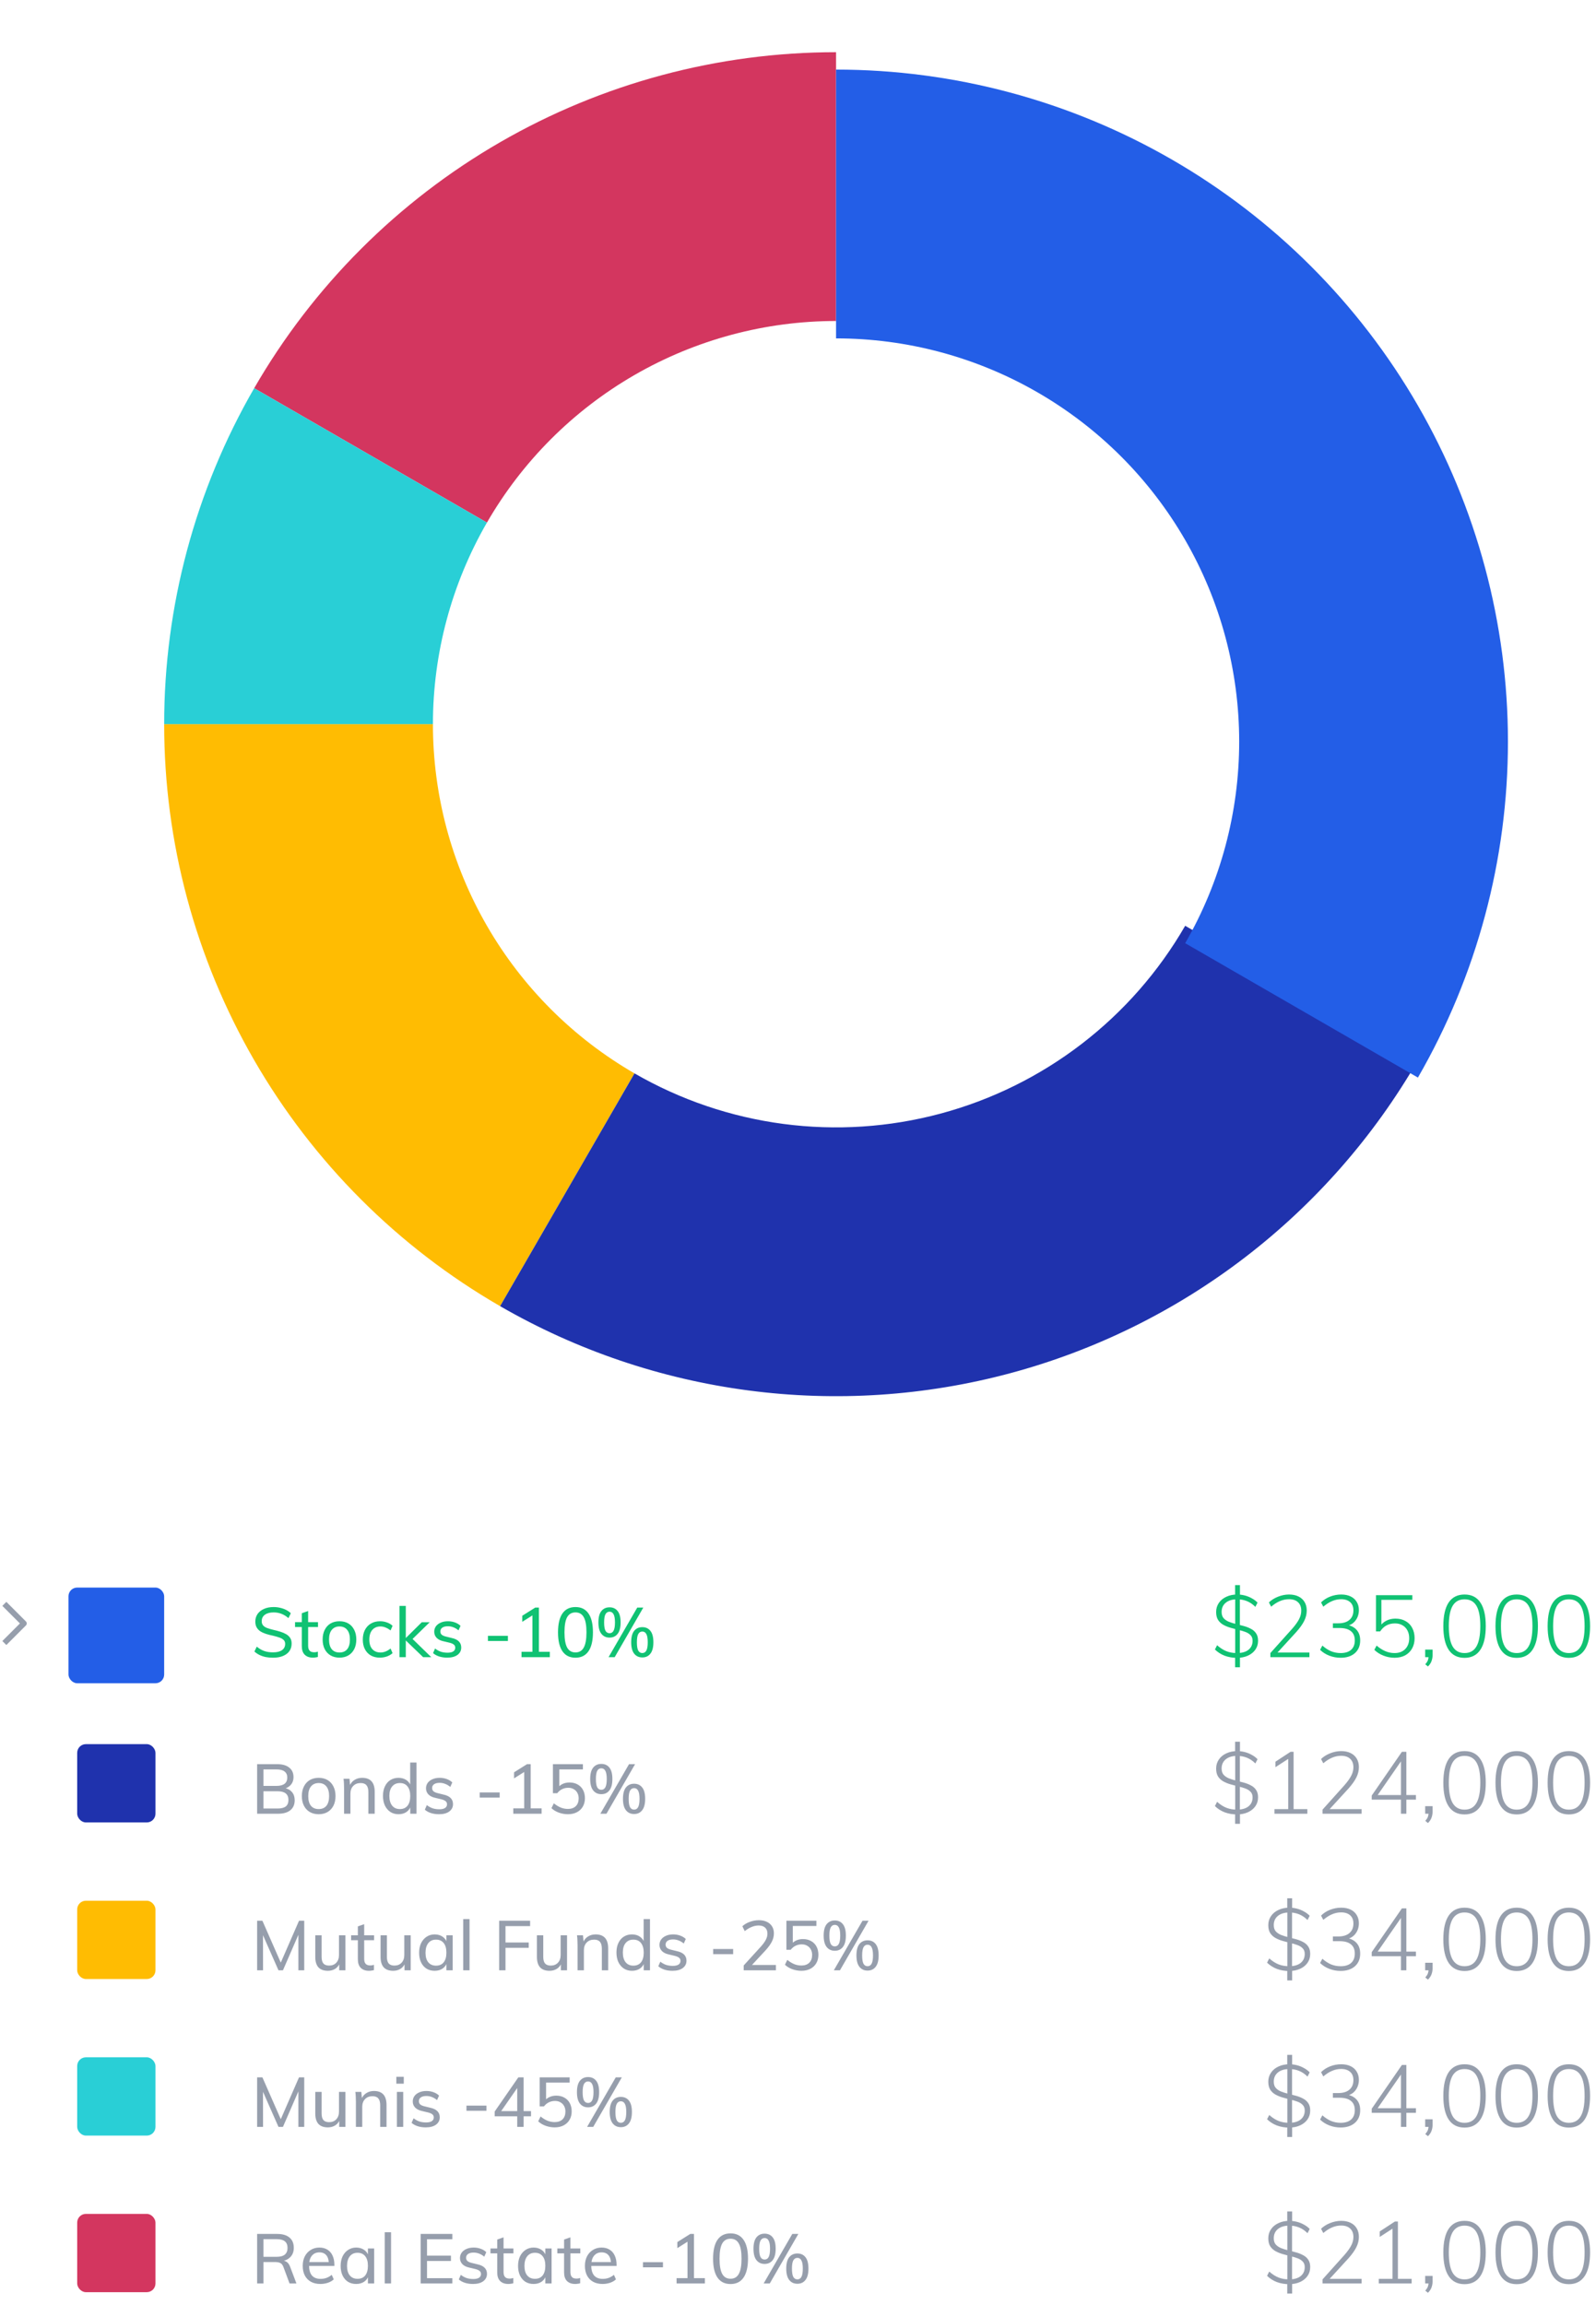 <svg width="367" height="530" viewBox="0 0 367 530" fill="none" xmlns="http://www.w3.org/2000/svg">
<path d="M296.423 525.16C295.437 525.16 294.503 525 293.623 524.68C292.757 524.347 292.003 523.867 291.363 523.24L291.863 522.26C292.583 522.9 293.303 523.36 294.023 523.64C294.743 523.92 295.543 524.06 296.423 524.06C297.557 524.06 298.437 523.813 299.063 523.32C299.703 522.813 300.023 522.12 300.023 521.24C300.023 520.693 299.87 520.267 299.563 519.96C299.27 519.64 298.87 519.387 298.363 519.2C297.87 519.013 297.323 518.853 296.723 518.72C296.137 518.573 295.543 518.413 294.943 518.24C294.343 518.067 293.79 517.84 293.283 517.56C292.79 517.28 292.39 516.907 292.083 516.44C291.79 515.973 291.643 515.367 291.643 514.62C291.643 513.833 291.85 513.14 292.263 512.54C292.677 511.927 293.25 511.453 293.983 511.12C294.717 510.773 295.55 510.6 296.483 510.6C297.083 510.6 297.663 510.673 298.223 510.82C298.797 510.967 299.33 511.18 299.823 511.46C300.33 511.727 300.777 512.06 301.163 512.46L300.663 513.44C299.517 512.28 298.123 511.7 296.483 511.7C295.377 511.7 294.503 511.96 293.863 512.48C293.223 513 292.903 513.707 292.903 514.6C292.903 515.2 293.05 515.673 293.343 516.02C293.65 516.367 294.057 516.647 294.563 516.86C295.07 517.06 295.617 517.233 296.203 517.38C296.803 517.527 297.397 517.68 297.983 517.84C298.583 518 299.13 518.213 299.623 518.48C300.13 518.733 300.53 519.08 300.823 519.52C301.13 519.96 301.283 520.527 301.283 521.22C301.283 522.007 301.077 522.693 300.663 523.28C300.25 523.867 299.677 524.327 298.943 524.66C298.21 524.993 297.37 525.16 296.423 525.16ZM296.003 527.32V524.94L296.023 524.32V511.36L296.003 510.82V508.44H297.123V510.82L297.103 511.36V524.32L297.123 524.94V527.32H296.003ZM304.115 525V524.06L309.175 518.42C309.882 517.607 310.395 516.887 310.715 516.26C311.049 515.62 311.215 514.973 311.215 514.32C311.215 513.48 310.969 512.833 310.475 512.38C309.995 511.913 309.302 511.68 308.395 511.68C307.675 511.68 306.975 511.827 306.295 512.12C305.629 512.4 304.962 512.827 304.295 513.4L303.775 512.42C304.335 511.873 305.035 511.433 305.875 511.1C306.715 510.767 307.555 510.6 308.395 510.6C309.235 510.6 309.955 510.747 310.555 511.04C311.169 511.333 311.642 511.76 311.975 512.32C312.309 512.867 312.475 513.52 312.475 514.28C312.475 515.093 312.282 515.887 311.895 516.66C311.522 517.42 310.909 518.28 310.055 519.24L305.035 524.72L305.015 523.94H313.095V525H304.115ZM320.208 524.46V511.28L321.008 511.88L317.268 514.3V513.04L320.748 510.76H321.448V524.46H320.208ZM317.048 525V523.94H324.608V525H317.048ZM328.36 527.14L327.74 526.64C328.06 526.28 328.267 525.953 328.36 525.66C328.453 525.38 328.5 525.087 328.5 524.78L328.92 525H327.72V523.26H329.42V524.56C329.42 525.027 329.34 525.473 329.18 525.9C329.033 526.327 328.76 526.74 328.36 527.14ZM336.773 525.16C335.173 525.16 333.96 524.547 333.133 523.32C332.307 522.08 331.893 520.267 331.893 517.88C331.893 515.48 332.3 513.667 333.113 512.44C333.94 511.213 335.16 510.6 336.773 510.6C338.387 510.6 339.6 511.213 340.413 512.44C341.24 513.667 341.653 515.473 341.653 517.86C341.653 520.247 341.24 522.06 340.413 523.3C339.587 524.54 338.373 525.16 336.773 525.16ZM336.773 524.06C338 524.06 338.907 523.56 339.493 522.56C340.093 521.547 340.393 519.98 340.393 517.86C340.393 515.74 340.1 514.187 339.513 513.2C338.927 512.2 338.013 511.7 336.773 511.7C335.547 511.7 334.633 512.2 334.033 513.2C333.447 514.2 333.153 515.753 333.153 517.86C333.153 519.967 333.447 521.527 334.033 522.54C334.633 523.553 335.547 524.06 336.773 524.06ZM348.766 525.16C347.166 525.16 345.952 524.547 345.126 523.32C344.299 522.08 343.886 520.267 343.886 517.88C343.886 515.48 344.292 513.667 345.106 512.44C345.932 511.213 347.152 510.6 348.766 510.6C350.379 510.6 351.592 511.213 352.406 512.44C353.232 513.667 353.646 515.473 353.646 517.86C353.646 520.247 353.232 522.06 352.406 523.3C351.579 524.54 350.366 525.16 348.766 525.16ZM348.766 524.06C349.992 524.06 350.899 523.56 351.486 522.56C352.086 521.547 352.386 519.98 352.386 517.86C352.386 515.74 352.092 514.187 351.506 513.2C350.919 512.2 350.006 511.7 348.766 511.7C347.539 511.7 346.626 512.2 346.026 513.2C345.439 514.2 345.146 515.753 345.146 517.86C345.146 519.967 345.439 521.527 346.026 522.54C346.626 523.553 347.539 524.06 348.766 524.06ZM360.758 525.16C359.158 525.16 357.944 524.547 357.118 523.32C356.291 522.08 355.878 520.267 355.878 517.88C355.878 515.48 356.284 513.667 357.098 512.44C357.924 511.213 359.144 510.6 360.758 510.6C362.371 510.6 363.584 511.213 364.398 512.44C365.224 513.667 365.638 515.473 365.638 517.86C365.638 520.247 365.224 522.06 364.398 523.3C363.571 524.54 362.358 525.16 360.758 525.16ZM360.758 524.06C361.984 524.06 362.891 523.56 363.478 522.56C364.078 521.547 364.378 519.98 364.378 517.86C364.378 515.74 364.084 514.187 363.498 513.2C362.911 512.2 361.998 511.7 360.758 511.7C359.531 511.7 358.618 512.2 358.018 513.2C357.431 514.2 357.138 515.753 357.138 517.86C357.138 519.967 357.431 521.527 358.018 522.54C358.618 523.553 359.531 524.06 360.758 524.06Z" fill="#969EAC"/>
<path d="M59.126 525V513.608H63.718C64.966 513.608 65.915 513.885 66.566 514.44C67.227 514.984 67.558 515.773 67.558 516.808C67.558 517.789 67.222 518.563 66.55 519.128C65.878 519.693 64.939 519.976 63.734 519.976L64.934 519.752C65.35 519.752 65.707 519.869 66.006 520.104C66.305 520.328 66.545 520.691 66.726 521.192L68.166 525H66.582L65.174 521.208C65.003 520.749 64.763 520.445 64.454 520.296C64.155 520.147 63.755 520.072 63.254 520.072H60.582V525H59.126ZM60.582 518.872H63.574C64.438 518.872 65.078 518.701 65.494 518.36C65.91 518.008 66.118 517.496 66.118 516.824C66.118 516.141 65.91 515.635 65.494 515.304C65.089 514.973 64.449 514.808 63.574 514.808H60.582V518.872ZM76.747 524.056C76.395 524.387 75.942 524.648 75.387 524.84C74.832 525.021 74.267 525.112 73.691 525.112C72.848 525.112 72.123 524.947 71.515 524.616C70.907 524.285 70.438 523.811 70.107 523.192C69.776 522.563 69.611 521.816 69.611 520.952C69.611 520.12 69.771 519.389 70.091 518.76C70.422 518.131 70.875 517.64 71.451 517.288C72.027 516.925 72.688 516.744 73.435 516.744C74.16 516.744 74.779 516.904 75.291 517.224C75.814 517.544 76.208 518.003 76.475 518.6C76.752 519.187 76.891 519.891 76.891 520.712V520.968H70.891V520.072H76.059L75.611 520.648C75.632 519.741 75.456 519.048 75.083 518.568C74.71 518.088 74.166 517.848 73.451 517.848C72.704 517.848 72.118 518.115 71.691 518.648C71.275 519.171 71.067 519.907 71.067 520.856C71.067 521.88 71.291 522.653 71.739 523.176C72.187 523.688 72.848 523.944 73.723 523.944C74.192 523.944 74.64 523.869 75.067 523.72C75.494 523.56 75.899 523.325 76.283 523.016L76.747 524.056ZM81.898 525.112C81.194 525.112 80.57 524.947 80.026 524.616C79.492 524.275 79.076 523.795 78.778 523.176C78.479 522.547 78.33 521.811 78.33 520.968C78.33 520.125 78.479 519.389 78.778 518.76C79.087 518.131 79.508 517.64 80.042 517.288C80.586 516.925 81.204 516.744 81.898 516.744C82.623 516.744 83.242 516.925 83.754 517.288C84.266 517.64 84.612 518.147 84.794 518.808L84.602 518.92V516.952H86.042V525H84.602V522.984L84.794 523.064C84.612 523.715 84.266 524.221 83.754 524.584C83.242 524.936 82.623 525.112 81.898 525.112ZM82.218 523.928C82.986 523.928 83.572 523.672 83.978 523.16C84.394 522.637 84.602 521.896 84.602 520.936C84.602 519.976 84.394 519.24 83.978 518.728C83.562 518.205 82.975 517.944 82.218 517.944C81.46 517.944 80.868 518.211 80.442 518.744C80.015 519.277 79.802 520.019 79.802 520.968C79.802 521.917 80.015 522.648 80.442 523.16C80.868 523.672 81.46 523.928 82.218 523.928ZM88.466 525V513.224H89.922V525H88.466ZM96.735 525V513.608H104.015V514.824H98.191V518.6H103.695V519.832H98.191V523.784H104.015V525H96.735ZM108.781 525.112C107.405 525.112 106.312 524.765 105.501 524.072L105.965 523.016C106.392 523.347 106.834 523.592 107.293 523.752C107.762 523.901 108.274 523.976 108.829 523.976C109.405 523.976 109.842 523.88 110.141 523.688C110.45 523.485 110.605 523.197 110.605 522.824C110.605 522.525 110.498 522.291 110.285 522.12C110.082 521.939 109.741 521.789 109.261 521.672L107.917 521.352C107.224 521.203 106.69 520.936 106.317 520.552C105.954 520.168 105.773 519.704 105.773 519.16C105.773 518.691 105.901 518.275 106.157 517.912C106.424 517.549 106.792 517.267 107.261 517.064C107.73 516.851 108.285 516.744 108.925 516.744C109.49 516.744 110.024 516.835 110.525 517.016C111.037 517.197 111.469 517.459 111.821 517.8L111.357 518.84C110.973 518.52 110.578 518.285 110.173 518.136C109.768 517.976 109.346 517.896 108.909 517.896C108.365 517.896 107.938 518.003 107.629 518.216C107.33 518.429 107.181 518.717 107.181 519.08C107.181 519.389 107.277 519.635 107.469 519.816C107.661 519.997 107.965 520.141 108.381 520.248L109.741 520.584C110.509 520.744 111.074 521.011 111.437 521.384C111.8 521.747 111.981 522.216 111.981 522.792C111.981 523.496 111.693 524.061 111.117 524.488C110.541 524.904 109.762 525.112 108.781 525.112ZM112.784 518.072V516.952H118.064V518.072H112.784ZM118.032 523.736V524.952C117.851 525.005 117.664 525.043 117.472 525.064C117.291 525.096 117.093 525.112 116.88 525.112C116.091 525.112 115.467 524.888 115.008 524.44C114.56 523.992 114.336 523.331 114.336 522.456V514.904L115.792 514.392V522.296C115.792 522.712 115.851 523.037 115.968 523.272C116.096 523.496 116.261 523.656 116.464 523.752C116.677 523.837 116.917 523.88 117.184 523.88C117.333 523.88 117.472 523.869 117.6 523.848C117.728 523.827 117.872 523.789 118.032 523.736ZM122.695 525.112C121.991 525.112 121.367 524.947 120.823 524.616C120.289 524.275 119.873 523.795 119.575 523.176C119.276 522.547 119.127 521.811 119.127 520.968C119.127 520.125 119.276 519.389 119.575 518.76C119.884 518.131 120.305 517.64 120.839 517.288C121.383 516.925 122.001 516.744 122.695 516.744C123.42 516.744 124.039 516.925 124.551 517.288C125.063 517.64 125.409 518.147 125.591 518.808L125.399 518.92V516.952H126.839V525H125.399V522.984L125.591 523.064C125.409 523.715 125.063 524.221 124.551 524.584C124.039 524.936 123.42 525.112 122.695 525.112ZM123.015 523.928C123.783 523.928 124.369 523.672 124.775 523.16C125.191 522.637 125.399 521.896 125.399 520.936C125.399 519.976 125.191 519.24 124.775 518.728C124.359 518.205 123.772 517.944 123.015 517.944C122.257 517.944 121.665 518.211 121.239 518.744C120.812 519.277 120.599 520.019 120.599 520.968C120.599 521.917 120.812 522.648 121.239 523.16C121.665 523.672 122.257 523.928 123.015 523.928ZM128.159 518.072V516.952H133.439V518.072H128.159ZM133.407 523.736V524.952C133.226 525.005 133.039 525.043 132.847 525.064C132.666 525.096 132.468 525.112 132.255 525.112C131.466 525.112 130.842 524.888 130.383 524.44C129.935 523.992 129.711 523.331 129.711 522.456V514.904L131.167 514.392V522.296C131.167 522.712 131.226 523.037 131.343 523.272C131.471 523.496 131.636 523.656 131.839 523.752C132.052 523.837 132.292 523.88 132.559 523.88C132.708 523.88 132.847 523.869 132.975 523.848C133.103 523.827 133.247 523.789 133.407 523.736ZM141.638 524.056C141.286 524.387 140.832 524.648 140.278 524.84C139.723 525.021 139.158 525.112 138.582 525.112C137.739 525.112 137.014 524.947 136.406 524.616C135.798 524.285 135.328 523.811 134.998 523.192C134.667 522.563 134.502 521.816 134.502 520.952C134.502 520.12 134.662 519.389 134.982 518.76C135.312 518.131 135.766 517.64 136.342 517.288C136.918 516.925 137.579 516.744 138.326 516.744C139.051 516.744 139.67 516.904 140.182 517.224C140.704 517.544 141.099 518.003 141.366 518.6C141.643 519.187 141.782 519.891 141.782 520.712V520.968H135.782V520.072H140.95L140.502 520.648C140.523 519.741 140.347 519.048 139.974 518.568C139.6 518.088 139.056 517.848 138.342 517.848C137.595 517.848 137.008 518.115 136.582 518.648C136.166 519.171 135.958 519.907 135.958 520.856C135.958 521.88 136.182 522.653 136.63 523.176C137.078 523.688 137.739 523.944 138.614 523.944C139.083 523.944 139.531 523.869 139.958 523.72C140.384 523.56 140.79 523.325 141.174 523.016L141.638 524.056ZM147.855 521.288V520.104H152.447V521.288H147.855ZM158.09 524.328V514.552L158.906 514.888L155.754 516.872V515.48L158.73 513.608H159.578V524.328H158.09ZM155.578 525V523.768H162.09V525H155.578ZM167.988 525.128C166.676 525.128 165.678 524.637 164.996 523.656C164.313 522.664 163.972 521.213 163.972 519.304C163.972 517.395 164.308 515.949 164.98 514.968C165.662 513.976 166.665 513.48 167.988 513.48C169.31 513.48 170.308 513.976 170.98 514.968C171.662 515.949 172.003 517.389 172.003 519.288C172.003 521.197 171.662 522.648 170.98 523.64C170.297 524.632 169.3 525.128 167.988 525.128ZM167.988 523.912C168.852 523.912 169.486 523.539 169.892 522.792C170.308 522.045 170.516 520.877 170.516 519.288C170.516 517.699 170.308 516.541 169.892 515.816C169.486 515.08 168.852 514.712 167.988 514.712C167.124 514.712 166.484 515.08 166.068 515.816C165.662 516.552 165.46 517.709 165.46 519.288C165.46 520.877 165.662 522.045 166.068 522.792C166.484 523.539 167.124 523.912 167.988 523.912ZM175.821 520.504C175.032 520.504 174.408 520.216 173.949 519.64C173.491 519.064 173.261 518.189 173.261 517.016C173.261 515.832 173.491 514.957 173.949 514.392C174.408 513.827 175.032 513.544 175.821 513.544C176.611 513.544 177.229 513.827 177.677 514.392C178.136 514.957 178.365 515.832 178.365 517.016C178.365 518.189 178.136 519.064 177.677 519.64C177.229 520.216 176.611 520.504 175.821 520.504ZM175.821 519.496C176.237 519.496 176.547 519.304 176.749 518.92C176.963 518.525 177.069 517.891 177.069 517.016C177.069 516.152 176.963 515.528 176.749 515.144C176.547 514.749 176.237 514.552 175.821 514.552C175.405 514.552 175.091 514.749 174.877 515.144C174.675 515.528 174.573 516.152 174.573 517.016C174.573 517.891 174.675 518.525 174.877 518.92C175.091 519.304 175.405 519.496 175.821 519.496ZM175.597 525L182.189 513.608H183.581L177.005 525H175.597ZM183.357 525.064C182.568 525.064 181.944 524.776 181.485 524.2C181.027 523.624 180.797 522.749 180.797 521.576C180.797 520.392 181.027 519.517 181.485 518.952C181.944 518.387 182.568 518.104 183.357 518.104C184.147 518.104 184.765 518.387 185.213 518.952C185.672 519.517 185.901 520.392 185.901 521.576C185.901 522.749 185.672 523.624 185.213 524.2C184.765 524.776 184.147 525.064 183.357 525.064ZM183.357 524.056C183.773 524.056 184.083 523.864 184.285 523.48C184.499 523.085 184.605 522.451 184.605 521.576C184.605 520.712 184.499 520.088 184.285 519.704C184.083 519.309 183.773 519.112 183.357 519.112C182.941 519.112 182.627 519.309 182.413 519.704C182.211 520.088 182.109 520.712 182.109 521.576C182.109 522.451 182.211 523.085 182.413 523.48C182.627 523.864 182.941 524.056 183.357 524.056Z" fill="#969EAC"/>
<rect x="17.75" y="509" width="18" height="18" rx="2" fill="#D3365F"/>
<path d="M296.423 489.16C295.437 489.16 294.503 489 293.623 488.68C292.757 488.347 292.003 487.867 291.363 487.24L291.863 486.26C292.583 486.9 293.303 487.36 294.023 487.64C294.743 487.92 295.543 488.06 296.423 488.06C297.557 488.06 298.437 487.813 299.063 487.32C299.703 486.813 300.023 486.12 300.023 485.24C300.023 484.693 299.87 484.267 299.563 483.96C299.27 483.64 298.87 483.387 298.363 483.2C297.87 483.013 297.323 482.853 296.723 482.72C296.137 482.573 295.543 482.413 294.943 482.24C294.343 482.067 293.79 481.84 293.283 481.56C292.79 481.28 292.39 480.907 292.083 480.44C291.79 479.973 291.643 479.367 291.643 478.62C291.643 477.833 291.85 477.14 292.263 476.54C292.677 475.927 293.25 475.453 293.983 475.12C294.717 474.773 295.55 474.6 296.483 474.6C297.083 474.6 297.663 474.673 298.223 474.82C298.797 474.967 299.33 475.18 299.823 475.46C300.33 475.727 300.777 476.06 301.163 476.46L300.663 477.44C299.517 476.28 298.123 475.7 296.483 475.7C295.377 475.7 294.503 475.96 293.863 476.48C293.223 477 292.903 477.707 292.903 478.6C292.903 479.2 293.05 479.673 293.343 480.02C293.65 480.367 294.057 480.647 294.563 480.86C295.07 481.06 295.617 481.233 296.203 481.38C296.803 481.527 297.397 481.68 297.983 481.84C298.583 482 299.13 482.213 299.623 482.48C300.13 482.733 300.53 483.08 300.823 483.52C301.13 483.96 301.283 484.527 301.283 485.22C301.283 486.007 301.077 486.693 300.663 487.28C300.25 487.867 299.677 488.327 298.943 488.66C298.21 488.993 297.37 489.16 296.423 489.16ZM296.003 491.32V488.94L296.023 488.32V475.36L296.003 474.82V472.44H297.123V474.82L297.103 475.36V488.32L297.123 488.94V491.32H296.003ZM308.275 489.14C307.369 489.14 306.502 488.98 305.675 488.66C304.849 488.34 304.142 487.893 303.555 487.32L304.075 486.34C304.729 486.913 305.395 487.347 306.075 487.64C306.769 487.92 307.502 488.06 308.275 488.06C309.315 488.06 310.115 487.813 310.675 487.32C311.249 486.813 311.535 486.093 311.535 485.16C311.535 484.2 311.235 483.487 310.635 483.02C310.049 482.54 309.182 482.3 308.035 482.3H306.495V481.22H307.715C308.835 481.22 309.695 480.96 310.295 480.44C310.909 479.92 311.215 479.187 311.215 478.24C311.215 477.427 310.969 476.8 310.475 476.36C309.982 475.907 309.289 475.68 308.395 475.68C307.662 475.68 306.962 475.827 306.295 476.12C305.629 476.4 304.962 476.827 304.295 477.4L303.775 476.42C304.349 475.847 305.042 475.4 305.855 475.08C306.682 474.76 307.535 474.6 308.415 474.6C309.242 474.6 309.962 474.747 310.575 475.04C311.189 475.333 311.655 475.753 311.975 476.3C312.309 476.833 312.475 477.473 312.475 478.22C312.462 479.1 312.222 479.86 311.755 480.5C311.302 481.14 310.675 481.567 309.875 481.78L309.795 481.58C310.769 481.78 311.509 482.187 312.015 482.8C312.522 483.4 312.775 484.187 312.775 485.16C312.775 486.387 312.369 487.36 311.555 488.08C310.742 488.787 309.649 489.14 308.275 489.14ZM322.148 489V476.3H322.608L316.228 485.52L316.248 484.7H325.588V485.76H315.428V484.82L322.368 474.76H323.388V489H322.148ZM328.36 491.14L327.74 490.64C328.06 490.28 328.267 489.953 328.36 489.66C328.453 489.38 328.5 489.087 328.5 488.78L328.92 489H327.72V487.26H329.42V488.56C329.42 489.027 329.34 489.473 329.18 489.9C329.033 490.327 328.76 490.74 328.36 491.14ZM336.773 489.16C335.173 489.16 333.96 488.547 333.133 487.32C332.307 486.08 331.893 484.267 331.893 481.88C331.893 479.48 332.3 477.667 333.113 476.44C333.94 475.213 335.16 474.6 336.773 474.6C338.387 474.6 339.6 475.213 340.413 476.44C341.24 477.667 341.653 479.473 341.653 481.86C341.653 484.247 341.24 486.06 340.413 487.3C339.587 488.54 338.373 489.16 336.773 489.16ZM336.773 488.06C338 488.06 338.907 487.56 339.493 486.56C340.093 485.547 340.393 483.98 340.393 481.86C340.393 479.74 340.1 478.187 339.513 477.2C338.927 476.2 338.013 475.7 336.773 475.7C335.547 475.7 334.633 476.2 334.033 477.2C333.447 478.2 333.153 479.753 333.153 481.86C333.153 483.967 333.447 485.527 334.033 486.54C334.633 487.553 335.547 488.06 336.773 488.06ZM348.766 489.16C347.166 489.16 345.952 488.547 345.126 487.32C344.299 486.08 343.886 484.267 343.886 481.88C343.886 479.48 344.292 477.667 345.106 476.44C345.932 475.213 347.152 474.6 348.766 474.6C350.379 474.6 351.592 475.213 352.406 476.44C353.232 477.667 353.646 479.473 353.646 481.86C353.646 484.247 353.232 486.06 352.406 487.3C351.579 488.54 350.366 489.16 348.766 489.16ZM348.766 488.06C349.992 488.06 350.899 487.56 351.486 486.56C352.086 485.547 352.386 483.98 352.386 481.86C352.386 479.74 352.092 478.187 351.506 477.2C350.919 476.2 350.006 475.7 348.766 475.7C347.539 475.7 346.626 476.2 346.026 477.2C345.439 478.2 345.146 479.753 345.146 481.86C345.146 483.967 345.439 485.527 346.026 486.54C346.626 487.553 347.539 488.06 348.766 488.06ZM360.758 489.16C359.158 489.16 357.944 488.547 357.118 487.32C356.291 486.08 355.878 484.267 355.878 481.88C355.878 479.48 356.284 477.667 357.098 476.44C357.924 475.213 359.144 474.6 360.758 474.6C362.371 474.6 363.584 475.213 364.398 476.44C365.224 477.667 365.638 479.473 365.638 481.86C365.638 484.247 365.224 486.06 364.398 487.3C363.571 488.54 362.358 489.16 360.758 489.16ZM360.758 488.06C361.984 488.06 362.891 487.56 363.478 486.56C364.078 485.547 364.378 483.98 364.378 481.86C364.378 479.74 364.084 478.187 363.498 477.2C362.911 476.2 361.998 475.7 360.758 475.7C359.531 475.7 358.618 476.2 358.018 477.2C357.431 478.2 357.138 479.753 357.138 481.86C357.138 483.967 357.431 485.527 358.018 486.54C358.618 487.553 359.531 488.06 360.758 488.06Z" fill="#969EAC"/>
<path d="M59.126 489V477.608H60.342L64.886 487.96H64.246L68.758 477.608H69.958V489H68.614V479.624L69.11 479.688L65.062 489H64.038L59.926 479.688L60.47 479.624L60.486 489H59.126ZM75.408 489.112C74.438 489.112 73.707 488.845 73.216 488.312C72.736 487.768 72.496 486.968 72.496 485.912V480.952H73.952V485.896C73.952 486.589 74.091 487.101 74.368 487.432C74.656 487.752 75.094 487.912 75.68 487.912C76.363 487.912 76.912 487.693 77.328 487.256C77.744 486.808 77.952 486.216 77.952 485.48V480.952H79.424V489H78V487.272L78.192 487.192C77.979 487.821 77.621 488.301 77.12 488.632C76.619 488.952 76.048 489.112 75.408 489.112ZM81.841 489V483.208C81.841 482.835 81.83 482.461 81.809 482.088C81.798 481.704 81.766 481.325 81.713 480.952H83.089L83.233 482.6L83.073 482.696C83.308 482.067 83.681 481.587 84.193 481.256C84.716 480.915 85.313 480.744 85.985 480.744C87.916 480.744 88.881 481.816 88.881 483.96V489H87.425V484.04C87.425 483.315 87.281 482.787 86.993 482.456C86.716 482.115 86.268 481.944 85.649 481.944C84.934 481.944 84.364 482.168 83.937 482.616C83.51 483.053 83.297 483.645 83.297 484.392V489H81.841ZM91.263 489V480.952H92.719V489H91.263ZM91.135 477.48H92.847V479.064H91.135V477.48ZM97.921 489.112C96.546 489.112 95.452 488.765 94.641 488.072L95.106 487.016C95.532 487.347 95.975 487.592 96.433 487.752C96.903 487.901 97.415 487.976 97.969 487.976C98.546 487.976 98.983 487.88 99.281 487.688C99.591 487.485 99.746 487.197 99.746 486.824C99.746 486.525 99.639 486.291 99.425 486.12C99.223 485.939 98.882 485.789 98.401 485.672L97.058 485.352C96.364 485.203 95.831 484.936 95.457 484.552C95.095 484.168 94.913 483.704 94.913 483.16C94.913 482.691 95.041 482.275 95.297 481.912C95.564 481.549 95.932 481.267 96.401 481.064C96.871 480.851 97.425 480.744 98.066 480.744C98.631 480.744 99.164 480.835 99.665 481.016C100.178 481.197 100.61 481.459 100.962 481.8L100.498 482.84C100.114 482.52 99.719 482.285 99.314 482.136C98.908 481.976 98.487 481.896 98.049 481.896C97.505 481.896 97.079 482.003 96.769 482.216C96.471 482.429 96.322 482.717 96.322 483.08C96.322 483.389 96.418 483.635 96.609 483.816C96.802 483.997 97.106 484.141 97.522 484.248L98.882 484.584C99.65 484.744 100.215 485.011 100.578 485.384C100.94 485.747 101.122 486.216 101.122 486.792C101.122 487.496 100.834 488.061 100.258 488.488C99.681 488.904 98.903 489.112 97.921 489.112ZM107.261 485.288V484.104H111.853V485.288H107.261ZM118.936 489V479.464H119.352L114.792 486.024L114.808 485.368H122.104V486.568H113.752V485.464L119.192 477.608H120.408V489H118.936ZM127.538 489.112C126.834 489.112 126.14 488.989 125.458 488.744C124.786 488.499 124.22 488.157 123.762 487.72L124.306 486.6C124.828 487.027 125.356 487.352 125.89 487.576C126.423 487.789 126.972 487.896 127.538 487.896C128.316 487.896 128.924 487.683 129.362 487.256C129.799 486.819 130.018 486.221 130.018 485.464C130.018 484.984 129.916 484.563 129.714 484.2C129.522 483.837 129.244 483.555 128.882 483.352C128.53 483.139 128.114 483.032 127.634 483.032C127.111 483.032 126.636 483.139 126.21 483.352C125.783 483.555 125.41 483.864 125.09 484.28H124.098V477.608H130.994V478.808H125.57V483.224L125.106 483.176C125.415 482.739 125.81 482.403 126.29 482.168C126.77 481.933 127.308 481.816 127.906 481.816C128.631 481.816 129.26 481.971 129.794 482.28C130.327 482.579 130.738 483 131.026 483.544C131.314 484.088 131.458 484.717 131.458 485.432C131.458 486.157 131.298 486.797 130.978 487.352C130.658 487.907 130.204 488.339 129.618 488.648C129.031 488.957 128.338 489.112 127.538 489.112ZM135.228 484.504C134.438 484.504 133.814 484.216 133.356 483.64C132.897 483.064 132.668 482.189 132.668 481.016C132.668 479.832 132.897 478.957 133.356 478.392C133.814 477.827 134.438 477.544 135.228 477.544C136.017 477.544 136.636 477.827 137.084 478.392C137.542 478.957 137.772 479.832 137.772 481.016C137.772 482.189 137.542 483.064 137.084 483.64C136.636 484.216 136.017 484.504 135.228 484.504ZM135.228 483.496C135.644 483.496 135.953 483.304 136.156 482.92C136.369 482.525 136.476 481.891 136.476 481.016C136.476 480.152 136.369 479.528 136.156 479.144C135.953 478.749 135.644 478.552 135.228 478.552C134.812 478.552 134.497 478.749 134.284 479.144C134.081 479.528 133.98 480.152 133.98 481.016C133.98 481.891 134.081 482.525 134.284 482.92C134.497 483.304 134.812 483.496 135.228 483.496ZM135.004 489L141.595 477.608H142.988L136.411 489H135.004ZM142.764 489.064C141.974 489.064 141.35 488.776 140.892 488.2C140.433 487.624 140.204 486.749 140.204 485.576C140.204 484.392 140.433 483.517 140.892 482.952C141.35 482.387 141.974 482.104 142.764 482.104C143.553 482.104 144.172 482.387 144.62 482.952C145.078 483.517 145.308 484.392 145.308 485.576C145.308 486.749 145.078 487.624 144.62 488.2C144.172 488.776 143.553 489.064 142.764 489.064ZM142.764 488.056C143.18 488.056 143.489 487.864 143.692 487.48C143.905 487.085 144.012 486.451 144.012 485.576C144.012 484.712 143.905 484.088 143.692 483.704C143.489 483.309 143.18 483.112 142.764 483.112C142.348 483.112 142.033 483.309 141.82 483.704C141.617 484.088 141.516 484.712 141.516 485.576C141.516 486.451 141.617 487.085 141.82 487.48C142.033 487.864 142.348 488.056 142.764 488.056Z" fill="#969EAC"/>
<rect x="17.75" y="473" width="18" height="18" rx="2" fill="#29CFD6"/>
<path d="M296.423 453.16C295.437 453.16 294.503 453 293.623 452.68C292.757 452.347 292.003 451.867 291.363 451.24L291.863 450.26C292.583 450.9 293.303 451.36 294.023 451.64C294.743 451.92 295.543 452.06 296.423 452.06C297.557 452.06 298.437 451.813 299.063 451.32C299.703 450.813 300.023 450.12 300.023 449.24C300.023 448.693 299.87 448.267 299.563 447.96C299.27 447.64 298.87 447.387 298.363 447.2C297.87 447.013 297.323 446.853 296.723 446.72C296.137 446.573 295.543 446.413 294.943 446.24C294.343 446.067 293.79 445.84 293.283 445.56C292.79 445.28 292.39 444.907 292.083 444.44C291.79 443.973 291.643 443.367 291.643 442.62C291.643 441.833 291.85 441.14 292.263 440.54C292.677 439.927 293.25 439.453 293.983 439.12C294.717 438.773 295.55 438.6 296.483 438.6C297.083 438.6 297.663 438.673 298.223 438.82C298.797 438.967 299.33 439.18 299.823 439.46C300.33 439.727 300.777 440.06 301.163 440.46L300.663 441.44C299.517 440.28 298.123 439.7 296.483 439.7C295.377 439.7 294.503 439.96 293.863 440.48C293.223 441 292.903 441.707 292.903 442.6C292.903 443.2 293.05 443.673 293.343 444.02C293.65 444.367 294.057 444.647 294.563 444.86C295.07 445.06 295.617 445.233 296.203 445.38C296.803 445.527 297.397 445.68 297.983 445.84C298.583 446 299.13 446.213 299.623 446.48C300.13 446.733 300.53 447.08 300.823 447.52C301.13 447.96 301.283 448.527 301.283 449.22C301.283 450.007 301.077 450.693 300.663 451.28C300.25 451.867 299.677 452.327 298.943 452.66C298.21 452.993 297.37 453.16 296.423 453.16ZM296.003 455.32V452.94L296.023 452.32V439.36L296.003 438.82V436.44H297.123V438.82L297.103 439.36V452.32L297.123 452.94V455.32H296.003ZM308.275 453.14C307.369 453.14 306.502 452.98 305.675 452.66C304.849 452.34 304.142 451.893 303.555 451.32L304.075 450.34C304.729 450.913 305.395 451.347 306.075 451.64C306.769 451.92 307.502 452.06 308.275 452.06C309.315 452.06 310.115 451.813 310.675 451.32C311.249 450.813 311.535 450.093 311.535 449.16C311.535 448.2 311.235 447.487 310.635 447.02C310.049 446.54 309.182 446.3 308.035 446.3H306.495V445.22H307.715C308.835 445.22 309.695 444.96 310.295 444.44C310.909 443.92 311.215 443.187 311.215 442.24C311.215 441.427 310.969 440.8 310.475 440.36C309.982 439.907 309.289 439.68 308.395 439.68C307.662 439.68 306.962 439.827 306.295 440.12C305.629 440.4 304.962 440.827 304.295 441.4L303.775 440.42C304.349 439.847 305.042 439.4 305.855 439.08C306.682 438.76 307.535 438.6 308.415 438.6C309.242 438.6 309.962 438.747 310.575 439.04C311.189 439.333 311.655 439.753 311.975 440.3C312.309 440.833 312.475 441.473 312.475 442.22C312.462 443.1 312.222 443.86 311.755 444.5C311.302 445.14 310.675 445.567 309.875 445.78L309.795 445.58C310.769 445.78 311.509 446.187 312.015 446.8C312.522 447.4 312.775 448.187 312.775 449.16C312.775 450.387 312.369 451.36 311.555 452.08C310.742 452.787 309.649 453.14 308.275 453.14ZM322.148 453V440.3H322.608L316.228 449.52L316.248 448.7H325.588V449.76H315.428V448.82L322.368 438.76H323.388V453H322.148ZM328.36 455.14L327.74 454.64C328.06 454.28 328.267 453.953 328.36 453.66C328.453 453.38 328.5 453.087 328.5 452.78L328.92 453H327.72V451.26H329.42V452.56C329.42 453.027 329.34 453.473 329.18 453.9C329.033 454.327 328.76 454.74 328.36 455.14ZM336.773 453.16C335.173 453.16 333.96 452.547 333.133 451.32C332.307 450.08 331.893 448.267 331.893 445.88C331.893 443.48 332.3 441.667 333.113 440.44C333.94 439.213 335.16 438.6 336.773 438.6C338.387 438.6 339.6 439.213 340.413 440.44C341.24 441.667 341.653 443.473 341.653 445.86C341.653 448.247 341.24 450.06 340.413 451.3C339.587 452.54 338.373 453.16 336.773 453.16ZM336.773 452.06C338 452.06 338.907 451.56 339.493 450.56C340.093 449.547 340.393 447.98 340.393 445.86C340.393 443.74 340.1 442.187 339.513 441.2C338.927 440.2 338.013 439.7 336.773 439.7C335.547 439.7 334.633 440.2 334.033 441.2C333.447 442.2 333.153 443.753 333.153 445.86C333.153 447.967 333.447 449.527 334.033 450.54C334.633 451.553 335.547 452.06 336.773 452.06ZM348.766 453.16C347.166 453.16 345.952 452.547 345.126 451.32C344.299 450.08 343.886 448.267 343.886 445.88C343.886 443.48 344.292 441.667 345.106 440.44C345.932 439.213 347.152 438.6 348.766 438.6C350.379 438.6 351.592 439.213 352.406 440.44C353.232 441.667 353.646 443.473 353.646 445.86C353.646 448.247 353.232 450.06 352.406 451.3C351.579 452.54 350.366 453.16 348.766 453.16ZM348.766 452.06C349.992 452.06 350.899 451.56 351.486 450.56C352.086 449.547 352.386 447.98 352.386 445.86C352.386 443.74 352.092 442.187 351.506 441.2C350.919 440.2 350.006 439.7 348.766 439.7C347.539 439.7 346.626 440.2 346.026 441.2C345.439 442.2 345.146 443.753 345.146 445.86C345.146 447.967 345.439 449.527 346.026 450.54C346.626 451.553 347.539 452.06 348.766 452.06ZM360.758 453.16C359.158 453.16 357.944 452.547 357.118 451.32C356.291 450.08 355.878 448.267 355.878 445.88C355.878 443.48 356.284 441.667 357.098 440.44C357.924 439.213 359.144 438.6 360.758 438.6C362.371 438.6 363.584 439.213 364.398 440.44C365.224 441.667 365.638 443.473 365.638 445.86C365.638 448.247 365.224 450.06 364.398 451.3C363.571 452.54 362.358 453.16 360.758 453.16ZM360.758 452.06C361.984 452.06 362.891 451.56 363.478 450.56C364.078 449.547 364.378 447.98 364.378 445.86C364.378 443.74 364.084 442.187 363.498 441.2C362.911 440.2 361.998 439.7 360.758 439.7C359.531 439.7 358.618 440.2 358.018 441.2C357.431 442.2 357.138 443.753 357.138 445.86C357.138 447.967 357.431 449.527 358.018 450.54C358.618 451.553 359.531 452.06 360.758 452.06Z" fill="#969EAC"/>
<path d="M59.126 453V441.608H60.342L64.886 451.96H64.246L68.758 441.608H69.958V453H68.614V443.624L69.11 443.688L65.062 453H64.038L59.926 443.688L60.47 443.624L60.486 453H59.126ZM75.408 453.112C74.438 453.112 73.707 452.845 73.216 452.312C72.736 451.768 72.496 450.968 72.496 449.912V444.952H73.952V449.896C73.952 450.589 74.091 451.101 74.368 451.432C74.656 451.752 75.094 451.912 75.68 451.912C76.363 451.912 76.912 451.693 77.328 451.256C77.744 450.808 77.952 450.216 77.952 449.48V444.952H79.424V453H78V451.272L78.192 451.192C77.979 451.821 77.621 452.301 77.12 452.632C76.619 452.952 76.048 453.112 75.408 453.112ZM80.737 446.072V444.952H86.017V446.072H80.737ZM85.985 451.736V452.952C85.804 453.005 85.617 453.043 85.425 453.064C85.244 453.096 85.046 453.112 84.833 453.112C84.044 453.112 83.42 452.888 82.961 452.44C82.513 451.992 82.289 451.331 82.289 450.456V442.904L83.745 442.392V450.296C83.745 450.712 83.804 451.037 83.921 451.272C84.049 451.496 84.214 451.656 84.417 451.752C84.63 451.837 84.87 451.88 85.137 451.88C85.286 451.88 85.425 451.869 85.553 451.848C85.681 451.827 85.825 451.789 85.985 451.736ZM90.424 453.112C89.453 453.112 88.722 452.845 88.232 452.312C87.752 451.768 87.512 450.968 87.512 449.912V444.952H88.968V449.896C88.968 450.589 89.106 451.101 89.384 451.432C89.672 451.752 90.109 451.912 90.696 451.912C91.378 451.912 91.928 451.693 92.344 451.256C92.76 450.808 92.968 450.216 92.968 449.48V444.952H94.44V453H93.016V451.272L93.208 451.192C92.994 451.821 92.637 452.301 92.136 452.632C91.634 452.952 91.064 453.112 90.424 453.112ZM99.945 453.112C99.241 453.112 98.617 452.947 98.073 452.616C97.539 452.275 97.123 451.795 96.825 451.176C96.526 450.547 96.377 449.811 96.377 448.968C96.377 448.125 96.526 447.389 96.825 446.76C97.134 446.131 97.555 445.64 98.089 445.288C98.633 444.925 99.251 444.744 99.945 444.744C100.67 444.744 101.289 444.925 101.801 445.288C102.313 445.64 102.659 446.147 102.841 446.808L102.649 446.92V444.952H104.089V453H102.649V450.984L102.841 451.064C102.659 451.715 102.313 452.221 101.801 452.584C101.289 452.936 100.67 453.112 99.945 453.112ZM100.265 451.928C101.033 451.928 101.619 451.672 102.025 451.16C102.441 450.637 102.649 449.896 102.649 448.936C102.649 447.976 102.441 447.24 102.025 446.728C101.609 446.205 101.022 445.944 100.265 445.944C99.507 445.944 98.915 446.211 98.489 446.744C98.062 447.277 97.849 448.019 97.849 448.968C97.849 449.917 98.062 450.648 98.489 451.16C98.915 451.672 99.507 451.928 100.265 451.928ZM106.513 453V441.224H107.969V453H106.513ZM114.782 453V441.608H121.902V442.84H116.238V446.6H121.582V447.832H116.238V453H114.782ZM126.377 453.112C125.406 453.112 124.676 452.845 124.185 452.312C123.705 451.768 123.465 450.968 123.465 449.912V444.952H124.921V449.896C124.921 450.589 125.06 451.101 125.337 451.432C125.625 451.752 126.062 451.912 126.649 451.912C127.332 451.912 127.881 451.693 128.297 451.256C128.713 450.808 128.921 450.216 128.921 449.48V444.952H130.393V453H128.969V451.272L129.161 451.192C128.948 451.821 128.59 452.301 128.089 452.632C127.588 452.952 127.017 453.112 126.377 453.112ZM132.81 453V447.208C132.81 446.835 132.799 446.461 132.778 446.088C132.767 445.704 132.735 445.325 132.682 444.952H134.058L134.202 446.6L134.042 446.696C134.276 446.067 134.65 445.587 135.162 445.256C135.684 444.915 136.282 444.744 136.954 444.744C138.884 444.744 139.85 445.816 139.85 447.96V453H138.394V448.04C138.394 447.315 138.25 446.787 137.962 446.456C137.684 446.115 137.236 445.944 136.618 445.944C135.903 445.944 135.332 446.168 134.906 446.616C134.479 447.053 134.266 447.645 134.266 448.392V453H132.81ZM149.464 453H148.024V450.872L148.216 451.064C148.034 451.715 147.688 452.221 147.176 452.584C146.664 452.936 146.045 453.112 145.32 453.112C144.626 453.112 144.008 452.941 143.464 452.6C142.93 452.248 142.509 451.757 142.2 451.128C141.901 450.488 141.752 449.747 141.752 448.904C141.752 448.061 141.901 447.331 142.2 446.712C142.498 446.083 142.914 445.597 143.448 445.256C143.992 444.915 144.616 444.744 145.32 444.744C146.045 444.744 146.664 444.925 147.176 445.288C147.688 445.651 148.034 446.152 148.216 446.792L148.008 446.984V441.224H149.464V453ZM145.64 451.928C146.397 451.928 146.984 451.672 147.4 451.16C147.816 450.637 148.024 449.896 148.024 448.936C148.024 447.987 147.816 447.251 147.4 446.728C146.994 446.205 146.408 445.944 145.64 445.944C144.882 445.944 144.29 446.205 143.864 446.728C143.437 447.24 143.224 447.965 143.224 448.904C143.224 449.864 143.437 450.611 143.864 451.144C144.29 451.667 144.882 451.928 145.64 451.928ZM154.656 453.112C153.28 453.112 152.187 452.765 151.376 452.072L151.84 451.016C152.267 451.347 152.709 451.592 153.168 451.752C153.637 451.901 154.149 451.976 154.704 451.976C155.28 451.976 155.717 451.88 156.016 451.688C156.325 451.485 156.48 451.197 156.48 450.824C156.48 450.525 156.373 450.291 156.16 450.12C155.957 449.939 155.616 449.789 155.136 449.672L153.792 449.352C153.099 449.203 152.565 448.936 152.192 448.552C151.829 448.168 151.648 447.704 151.648 447.16C151.648 446.691 151.776 446.275 152.032 445.912C152.299 445.549 152.667 445.267 153.136 445.064C153.605 444.851 154.16 444.744 154.8 444.744C155.365 444.744 155.899 444.835 156.4 445.016C156.912 445.197 157.344 445.459 157.696 445.8L157.232 446.84C156.848 446.52 156.453 446.285 156.048 446.136C155.643 445.976 155.221 445.896 154.784 445.896C154.24 445.896 153.813 446.003 153.504 446.216C153.205 446.429 153.056 446.717 153.056 447.08C153.056 447.389 153.152 447.635 153.344 447.816C153.536 447.997 153.84 448.141 154.256 448.248L155.616 448.584C156.384 448.744 156.949 449.011 157.312 449.384C157.675 449.747 157.856 450.216 157.856 450.792C157.856 451.496 157.568 452.061 156.992 452.488C156.416 452.904 155.637 453.112 154.656 453.112ZM163.996 449.288V448.104H168.588V449.288H163.996ZM171.014 453V451.88L174.982 447.528C175.494 446.952 175.868 446.435 176.102 445.976C176.348 445.507 176.47 445.037 176.47 444.568C176.47 443.971 176.294 443.512 175.942 443.192C175.59 442.861 175.094 442.696 174.454 442.696C173.91 442.696 173.372 442.808 172.838 443.032C172.305 443.245 171.777 443.565 171.254 443.992L170.71 442.872C171.158 442.445 171.724 442.109 172.406 441.864C173.1 441.608 173.793 441.48 174.486 441.48C175.201 441.48 175.814 441.603 176.326 441.848C176.838 442.083 177.238 442.429 177.526 442.888C177.814 443.336 177.958 443.869 177.958 444.488C177.958 445.139 177.809 445.763 177.51 446.36C177.222 446.957 176.742 447.629 176.07 448.376L172.31 452.424L172.182 451.768H178.422V453H171.014ZM184.272 453.112C183.568 453.112 182.875 452.989 182.192 452.744C181.52 452.499 180.955 452.157 180.496 451.72L181.04 450.6C181.563 451.027 182.091 451.352 182.624 451.576C183.157 451.789 183.707 451.896 184.272 451.896C185.051 451.896 185.659 451.683 186.096 451.256C186.533 450.819 186.752 450.221 186.752 449.464C186.752 448.984 186.651 448.563 186.448 448.2C186.256 447.837 185.979 447.555 185.616 447.352C185.264 447.139 184.848 447.032 184.368 447.032C183.845 447.032 183.371 447.139 182.944 447.352C182.517 447.555 182.144 447.864 181.824 448.28H180.832V441.608H187.728V442.808H182.304V447.224L181.84 447.176C182.149 446.739 182.544 446.403 183.024 446.168C183.504 445.933 184.043 445.816 184.64 445.816C185.365 445.816 185.995 445.971 186.528 446.28C187.061 446.579 187.472 447 187.76 447.544C188.048 448.088 188.192 448.717 188.192 449.432C188.192 450.157 188.032 450.797 187.712 451.352C187.392 451.907 186.939 452.339 186.352 452.648C185.765 452.957 185.072 453.112 184.272 453.112ZM191.962 448.504C191.173 448.504 190.549 448.216 190.09 447.64C189.631 447.064 189.402 446.189 189.402 445.016C189.402 443.832 189.631 442.957 190.09 442.392C190.549 441.827 191.173 441.544 191.962 441.544C192.751 441.544 193.37 441.827 193.818 442.392C194.277 442.957 194.506 443.832 194.506 445.016C194.506 446.189 194.277 447.064 193.818 447.64C193.37 448.216 192.751 448.504 191.962 448.504ZM191.962 447.496C192.378 447.496 192.687 447.304 192.89 446.92C193.103 446.525 193.21 445.891 193.21 445.016C193.21 444.152 193.103 443.528 192.89 443.144C192.687 442.749 192.378 442.552 191.962 442.552C191.546 442.552 191.231 442.749 191.018 443.144C190.815 443.528 190.714 444.152 190.714 445.016C190.714 445.891 190.815 446.525 191.018 446.92C191.231 447.304 191.546 447.496 191.962 447.496ZM191.738 453L198.33 441.608H199.722L193.146 453H191.738ZM199.498 453.064C198.709 453.064 198.085 452.776 197.626 452.2C197.167 451.624 196.938 450.749 196.938 449.576C196.938 448.392 197.167 447.517 197.626 446.952C198.085 446.387 198.709 446.104 199.498 446.104C200.287 446.104 200.906 446.387 201.354 446.952C201.813 447.517 202.042 448.392 202.042 449.576C202.042 450.749 201.813 451.624 201.354 452.2C200.906 452.776 200.287 453.064 199.498 453.064ZM199.498 452.056C199.914 452.056 200.223 451.864 200.426 451.48C200.639 451.085 200.746 450.451 200.746 449.576C200.746 448.712 200.639 448.088 200.426 447.704C200.223 447.309 199.914 447.112 199.498 447.112C199.082 447.112 198.767 447.309 198.554 447.704C198.351 448.088 198.25 448.712 198.25 449.576C198.25 450.451 198.351 451.085 198.554 451.48C198.767 451.864 199.082 452.056 199.498 452.056Z" fill="#969EAC"/>
<rect x="17.75" y="437" width="18" height="18" rx="2" fill="#FFBC02"/>
<path d="M284.431 417.16C283.444 417.16 282.511 417 281.631 416.68C280.764 416.347 280.011 415.867 279.371 415.24L279.871 414.26C280.591 414.9 281.311 415.36 282.031 415.64C282.751 415.92 283.551 416.06 284.431 416.06C285.564 416.06 286.444 415.813 287.071 415.32C287.711 414.813 288.031 414.12 288.031 413.24C288.031 412.693 287.878 412.267 287.571 411.96C287.278 411.64 286.878 411.387 286.371 411.2C285.878 411.013 285.331 410.853 284.731 410.72C284.144 410.573 283.551 410.413 282.951 410.24C282.351 410.067 281.798 409.84 281.291 409.56C280.798 409.28 280.398 408.907 280.091 408.44C279.798 407.973 279.651 407.367 279.651 406.62C279.651 405.833 279.858 405.14 280.271 404.54C280.684 403.927 281.258 403.453 281.991 403.12C282.724 402.773 283.558 402.6 284.491 402.6C285.091 402.6 285.671 402.673 286.231 402.82C286.804 402.967 287.338 403.18 287.831 403.46C288.338 403.727 288.784 404.06 289.171 404.46L288.671 405.44C287.524 404.28 286.131 403.7 284.491 403.7C283.384 403.7 282.511 403.96 281.871 404.48C281.231 405 280.911 405.707 280.911 406.6C280.911 407.2 281.058 407.673 281.351 408.02C281.658 408.367 282.064 408.647 282.571 408.86C283.078 409.06 283.624 409.233 284.211 409.38C284.811 409.527 285.404 409.68 285.991 409.84C286.591 410 287.138 410.213 287.631 410.48C288.138 410.733 288.538 411.08 288.831 411.52C289.138 411.96 289.291 412.527 289.291 413.22C289.291 414.007 289.084 414.693 288.671 415.28C288.258 415.867 287.684 416.327 286.951 416.66C286.218 416.993 285.378 417.16 284.431 417.16ZM284.011 419.32V416.94L284.031 416.32V403.36L284.011 402.82V400.44H285.131V402.82L285.111 403.36V416.32L285.131 416.94V419.32H284.011ZM296.223 416.46V403.28L297.023 403.88L293.283 406.3V405.04L296.763 402.76H297.463V416.46H296.223ZM293.063 417V415.94H300.623V417H293.063ZM304.115 417V416.06L309.175 410.42C309.882 409.607 310.395 408.887 310.715 408.26C311.049 407.62 311.215 406.973 311.215 406.32C311.215 405.48 310.969 404.833 310.475 404.38C309.995 403.913 309.302 403.68 308.395 403.68C307.675 403.68 306.975 403.827 306.295 404.12C305.629 404.4 304.962 404.827 304.295 405.4L303.775 404.42C304.335 403.873 305.035 403.433 305.875 403.1C306.715 402.767 307.555 402.6 308.395 402.6C309.235 402.6 309.955 402.747 310.555 403.04C311.169 403.333 311.642 403.76 311.975 404.32C312.309 404.867 312.475 405.52 312.475 406.28C312.475 407.093 312.282 407.887 311.895 408.66C311.522 409.42 310.909 410.28 310.055 411.24L305.035 416.72L305.015 415.94H313.095V417H304.115ZM322.148 417V404.3H322.608L316.228 413.52L316.248 412.7H325.588V413.76H315.428V412.82L322.368 402.76H323.388V417H322.148ZM328.36 419.14L327.74 418.64C328.06 418.28 328.267 417.953 328.36 417.66C328.453 417.38 328.5 417.087 328.5 416.78L328.92 417H327.72V415.26H329.42V416.56C329.42 417.027 329.34 417.473 329.18 417.9C329.033 418.327 328.76 418.74 328.36 419.14ZM336.773 417.16C335.173 417.16 333.96 416.547 333.133 415.32C332.307 414.08 331.893 412.267 331.893 409.88C331.893 407.48 332.3 405.667 333.113 404.44C333.94 403.213 335.16 402.6 336.773 402.6C338.387 402.6 339.6 403.213 340.413 404.44C341.24 405.667 341.653 407.473 341.653 409.86C341.653 412.247 341.24 414.06 340.413 415.3C339.587 416.54 338.373 417.16 336.773 417.16ZM336.773 416.06C338 416.06 338.907 415.56 339.493 414.56C340.093 413.547 340.393 411.98 340.393 409.86C340.393 407.74 340.1 406.187 339.513 405.2C338.927 404.2 338.013 403.7 336.773 403.7C335.547 403.7 334.633 404.2 334.033 405.2C333.447 406.2 333.153 407.753 333.153 409.86C333.153 411.967 333.447 413.527 334.033 414.54C334.633 415.553 335.547 416.06 336.773 416.06ZM348.766 417.16C347.166 417.16 345.952 416.547 345.126 415.32C344.299 414.08 343.886 412.267 343.886 409.88C343.886 407.48 344.292 405.667 345.106 404.44C345.932 403.213 347.152 402.6 348.766 402.6C350.379 402.6 351.592 403.213 352.406 404.44C353.232 405.667 353.646 407.473 353.646 409.86C353.646 412.247 353.232 414.06 352.406 415.3C351.579 416.54 350.366 417.16 348.766 417.16ZM348.766 416.06C349.992 416.06 350.899 415.56 351.486 414.56C352.086 413.547 352.386 411.98 352.386 409.86C352.386 407.74 352.092 406.187 351.506 405.2C350.919 404.2 350.006 403.7 348.766 403.7C347.539 403.7 346.626 404.2 346.026 405.2C345.439 406.2 345.146 407.753 345.146 409.86C345.146 411.967 345.439 413.527 346.026 414.54C346.626 415.553 347.539 416.06 348.766 416.06ZM360.758 417.16C359.158 417.16 357.944 416.547 357.118 415.32C356.291 414.08 355.878 412.267 355.878 409.88C355.878 407.48 356.284 405.667 357.098 404.44C357.924 403.213 359.144 402.6 360.758 402.6C362.371 402.6 363.584 403.213 364.398 404.44C365.224 405.667 365.638 407.473 365.638 409.86C365.638 412.247 365.224 414.06 364.398 415.3C363.571 416.54 362.358 417.16 360.758 417.16ZM360.758 416.06C361.984 416.06 362.891 415.56 363.478 414.56C364.078 413.547 364.378 411.98 364.378 409.86C364.378 407.74 364.084 406.187 363.498 405.2C362.911 404.2 361.998 403.7 360.758 403.7C359.531 403.7 358.618 404.2 358.018 405.2C357.431 406.2 357.138 407.753 357.138 409.86C357.138 411.967 357.431 413.527 358.018 414.54C358.618 415.553 359.531 416.06 360.758 416.06Z" fill="#969EAC"/>
<path d="M59.126 417V405.608H63.798C64.95 405.608 65.851 405.869 66.502 406.392C67.163 406.904 67.494 407.635 67.494 408.584C67.494 409.245 67.313 409.805 66.95 410.264C66.598 410.712 66.107 411.032 65.478 411.224V411.096C66.193 411.235 66.753 411.549 67.158 412.04C67.563 412.531 67.766 413.149 67.766 413.896C67.766 414.888 67.43 415.656 66.758 416.2C66.097 416.733 65.158 417 63.942 417H59.126ZM60.582 415.8H63.814C64.678 415.8 65.313 415.64 65.718 415.32C66.123 415 66.326 414.504 66.326 413.832C66.326 413.16 66.118 412.659 65.702 412.328C65.297 411.997 64.667 411.832 63.814 411.832H60.582V415.8ZM60.582 410.6H63.558C64.39 410.6 65.014 410.44 65.43 410.12C65.846 409.8 66.054 409.32 66.054 408.68C66.054 408.061 65.846 407.597 65.43 407.288C65.025 406.968 64.401 406.808 63.558 406.808H60.582V410.6ZM73.28 417.112C72.501 417.112 71.819 416.941 71.232 416.6C70.656 416.259 70.208 415.779 69.888 415.16C69.568 414.531 69.408 413.789 69.408 412.936C69.408 412.093 69.568 411.357 69.888 410.728C70.208 410.088 70.656 409.597 71.232 409.256C71.819 408.915 72.501 408.744 73.28 408.744C74.069 408.744 74.752 408.915 75.328 409.256C75.904 409.597 76.352 410.088 76.672 410.728C76.992 411.357 77.152 412.093 77.152 412.936C77.152 413.789 76.992 414.531 76.672 415.16C76.352 415.779 75.904 416.259 75.328 416.6C74.752 416.941 74.069 417.112 73.28 417.112ZM73.28 415.928C74.048 415.928 74.64 415.677 75.056 415.176C75.472 414.664 75.68 413.917 75.68 412.936C75.68 411.965 75.466 411.224 75.04 410.712C74.624 410.2 74.037 409.944 73.28 409.944C72.533 409.944 71.947 410.2 71.52 410.712C71.093 411.224 70.88 411.965 70.88 412.936C70.88 413.917 71.088 414.664 71.504 415.176C71.92 415.677 72.512 415.928 73.28 415.928ZM79.122 417V411.208C79.122 410.835 79.112 410.461 79.09 410.088C79.08 409.704 79.048 409.325 78.994 408.952H80.37L80.514 410.6L80.354 410.696C80.589 410.067 80.962 409.587 81.474 409.256C81.997 408.915 82.594 408.744 83.266 408.744C85.197 408.744 86.162 409.816 86.162 411.96V417H84.706V412.04C84.706 411.315 84.562 410.787 84.274 410.456C83.997 410.115 83.549 409.944 82.93 409.944C82.216 409.944 81.645 410.168 81.218 410.616C80.792 411.053 80.578 411.645 80.578 412.392V417H79.122ZM95.776 417H94.336V414.872L94.528 415.064C94.347 415.715 94 416.221 93.488 416.584C92.976 416.936 92.358 417.112 91.632 417.112C90.939 417.112 90.32 416.941 89.776 416.6C89.243 416.248 88.822 415.757 88.512 415.128C88.213 414.488 88.064 413.747 88.064 412.904C88.064 412.061 88.213 411.331 88.512 410.712C88.811 410.083 89.227 409.597 89.76 409.256C90.304 408.915 90.928 408.744 91.632 408.744C92.358 408.744 92.976 408.925 93.488 409.288C94 409.651 94.347 410.152 94.528 410.792L94.32 410.984V405.224H95.776V417ZM91.952 415.928C92.71 415.928 93.296 415.672 93.712 415.16C94.128 414.637 94.336 413.896 94.336 412.936C94.336 411.987 94.128 411.251 93.712 410.728C93.307 410.205 92.72 409.944 91.952 409.944C91.195 409.944 90.603 410.205 90.176 410.728C89.749 411.24 89.536 411.965 89.536 412.904C89.536 413.864 89.749 414.611 90.176 415.144C90.603 415.667 91.195 415.928 91.952 415.928ZM100.968 417.112C99.592 417.112 98.499 416.765 97.688 416.072L98.152 415.016C98.579 415.347 99.022 415.592 99.48 415.752C99.95 415.901 100.462 415.976 101.016 415.976C101.592 415.976 102.03 415.88 102.328 415.688C102.638 415.485 102.792 415.197 102.792 414.824C102.792 414.525 102.686 414.291 102.472 414.12C102.27 413.939 101.928 413.789 101.448 413.672L100.104 413.352C99.411 413.203 98.878 412.936 98.504 412.552C98.142 412.168 97.96 411.704 97.96 411.16C97.96 410.691 98.088 410.275 98.344 409.912C98.611 409.549 98.979 409.267 99.448 409.064C99.918 408.851 100.472 408.744 101.112 408.744C101.678 408.744 102.211 408.835 102.712 409.016C103.224 409.197 103.656 409.459 104.008 409.8L103.544 410.84C103.16 410.52 102.766 410.285 102.36 410.136C101.955 409.976 101.534 409.896 101.096 409.896C100.552 409.896 100.126 410.003 99.816 410.216C99.518 410.429 99.368 410.717 99.368 411.08C99.368 411.389 99.464 411.635 99.656 411.816C99.848 411.997 100.152 412.141 100.568 412.248L101.928 412.584C102.696 412.744 103.262 413.011 103.624 413.384C103.987 413.747 104.168 414.216 104.168 414.792C104.168 415.496 103.88 416.061 103.304 416.488C102.728 416.904 101.95 417.112 100.968 417.112ZM110.308 413.288V412.104H114.9V413.288H110.308ZM120.543 416.328V406.552L121.359 406.888L118.207 408.872V407.48L121.183 405.608H122.031V416.328H120.543ZM118.031 417V415.768H124.543V417H118.031ZM130.585 417.112C129.881 417.112 129.187 416.989 128.505 416.744C127.833 416.499 127.267 416.157 126.809 415.72L127.353 414.6C127.875 415.027 128.403 415.352 128.937 415.576C129.47 415.789 130.019 415.896 130.585 415.896C131.363 415.896 131.971 415.683 132.409 415.256C132.846 414.819 133.065 414.221 133.065 413.464C133.065 412.984 132.963 412.563 132.761 412.2C132.569 411.837 132.291 411.555 131.929 411.352C131.577 411.139 131.161 411.032 130.681 411.032C130.158 411.032 129.683 411.139 129.257 411.352C128.83 411.555 128.457 411.864 128.137 412.28H127.145V405.608H134.041V406.808H128.617V411.224L128.153 411.176C128.462 410.739 128.857 410.403 129.337 410.168C129.817 409.933 130.355 409.816 130.953 409.816C131.678 409.816 132.307 409.971 132.841 410.28C133.374 410.579 133.785 411 134.073 411.544C134.361 412.088 134.505 412.717 134.505 413.432C134.505 414.157 134.345 414.797 134.025 415.352C133.705 415.907 133.251 416.339 132.665 416.648C132.078 416.957 131.385 417.112 130.585 417.112ZM138.274 412.504C137.485 412.504 136.861 412.216 136.402 411.64C135.944 411.064 135.714 410.189 135.714 409.016C135.714 407.832 135.944 406.957 136.402 406.392C136.861 405.827 137.485 405.544 138.274 405.544C139.064 405.544 139.682 405.827 140.13 406.392C140.589 406.957 140.818 407.832 140.818 409.016C140.818 410.189 140.589 411.064 140.13 411.64C139.682 412.216 139.064 412.504 138.274 412.504ZM138.274 411.496C138.69 411.496 139 411.304 139.202 410.92C139.416 410.525 139.522 409.891 139.522 409.016C139.522 408.152 139.416 407.528 139.202 407.144C139 406.749 138.69 406.552 138.274 406.552C137.858 406.552 137.544 406.749 137.33 407.144C137.128 407.528 137.026 408.152 137.026 409.016C137.026 409.891 137.128 410.525 137.33 410.92C137.544 411.304 137.858 411.496 138.274 411.496ZM138.05 417L144.642 405.608H146.034L139.458 417H138.05ZM145.81 417.064C145.021 417.064 144.397 416.776 143.938 416.2C143.48 415.624 143.25 414.749 143.25 413.576C143.25 412.392 143.48 411.517 143.938 410.952C144.397 410.387 145.021 410.104 145.81 410.104C146.6 410.104 147.218 410.387 147.666 410.952C148.125 411.517 148.354 412.392 148.354 413.576C148.354 414.749 148.125 415.624 147.666 416.2C147.218 416.776 146.6 417.064 145.81 417.064ZM145.81 416.056C146.226 416.056 146.536 415.864 146.738 415.48C146.952 415.085 147.058 414.451 147.058 413.576C147.058 412.712 146.952 412.088 146.738 411.704C146.536 411.309 146.226 411.112 145.81 411.112C145.394 411.112 145.08 411.309 144.866 411.704C144.664 412.088 144.562 412.712 144.562 413.576C144.562 414.451 144.664 415.085 144.866 415.48C145.08 415.864 145.394 416.056 145.81 416.056Z" fill="#969EAC"/>
<rect x="17.75" y="401" width="18" height="18" rx="2" fill="#1F32AD"/>
<path d="M284.431 381.16C283.444 381.16 282.511 381 281.631 380.68C280.764 380.347 280.011 379.867 279.371 379.24L279.871 378.26C280.591 378.9 281.311 379.36 282.031 379.64C282.751 379.92 283.551 380.06 284.431 380.06C285.564 380.06 286.444 379.813 287.071 379.32C287.711 378.813 288.031 378.12 288.031 377.24C288.031 376.693 287.878 376.267 287.571 375.96C287.278 375.64 286.878 375.387 286.371 375.2C285.878 375.013 285.331 374.853 284.731 374.72C284.144 374.573 283.551 374.413 282.951 374.24C282.351 374.067 281.798 373.84 281.291 373.56C280.798 373.28 280.398 372.907 280.091 372.44C279.798 371.973 279.651 371.367 279.651 370.62C279.651 369.833 279.858 369.14 280.271 368.54C280.684 367.927 281.258 367.453 281.991 367.12C282.724 366.773 283.558 366.6 284.491 366.6C285.091 366.6 285.671 366.673 286.231 366.82C286.804 366.967 287.338 367.18 287.831 367.46C288.338 367.727 288.784 368.06 289.171 368.46L288.671 369.44C287.524 368.28 286.131 367.7 284.491 367.7C283.384 367.7 282.511 367.96 281.871 368.48C281.231 369 280.911 369.707 280.911 370.6C280.911 371.2 281.058 371.673 281.351 372.02C281.658 372.367 282.064 372.647 282.571 372.86C283.078 373.06 283.624 373.233 284.211 373.38C284.811 373.527 285.404 373.68 285.991 373.84C286.591 374 287.138 374.213 287.631 374.48C288.138 374.733 288.538 375.08 288.831 375.52C289.138 375.96 289.291 376.527 289.291 377.22C289.291 378.007 289.084 378.693 288.671 379.28C288.258 379.867 287.684 380.327 286.951 380.66C286.218 380.993 285.378 381.16 284.431 381.16ZM284.011 383.32V380.94L284.031 380.32V367.36L284.011 366.82V364.44H285.131V366.82L285.111 367.36V380.32L285.131 380.94V383.32H284.011ZM292.123 381V380.06L297.183 374.42C297.89 373.607 298.403 372.887 298.723 372.26C299.057 371.62 299.223 370.973 299.223 370.32C299.223 369.48 298.977 368.833 298.483 368.38C298.003 367.913 297.31 367.68 296.403 367.68C295.683 367.68 294.983 367.827 294.303 368.12C293.637 368.4 292.97 368.827 292.303 369.4L291.783 368.42C292.343 367.873 293.043 367.433 293.883 367.1C294.723 366.767 295.563 366.6 296.403 366.6C297.243 366.6 297.963 366.747 298.563 367.04C299.177 367.333 299.65 367.76 299.983 368.32C300.317 368.867 300.483 369.52 300.483 370.28C300.483 371.093 300.29 371.887 299.903 372.66C299.53 373.42 298.917 374.28 298.063 375.24L293.043 380.72L293.023 379.94H301.103V381H292.123ZM308.275 381.14C307.369 381.14 306.502 380.98 305.675 380.66C304.849 380.34 304.142 379.893 303.555 379.32L304.075 378.34C304.729 378.913 305.395 379.347 306.075 379.64C306.769 379.92 307.502 380.06 308.275 380.06C309.315 380.06 310.115 379.813 310.675 379.32C311.249 378.813 311.535 378.093 311.535 377.16C311.535 376.2 311.235 375.487 310.635 375.02C310.049 374.54 309.182 374.3 308.035 374.3H306.495V373.22H307.715C308.835 373.22 309.695 372.96 310.295 372.44C310.909 371.92 311.215 371.187 311.215 370.24C311.215 369.427 310.969 368.8 310.475 368.36C309.982 367.907 309.289 367.68 308.395 367.68C307.662 367.68 306.962 367.827 306.295 368.12C305.629 368.4 304.962 368.827 304.295 369.4L303.775 368.42C304.349 367.847 305.042 367.4 305.855 367.08C306.682 366.76 307.535 366.6 308.415 366.6C309.242 366.6 309.962 366.747 310.575 367.04C311.189 367.333 311.655 367.753 311.975 368.3C312.309 368.833 312.475 369.473 312.475 370.22C312.462 371.1 312.222 371.86 311.755 372.5C311.302 373.14 310.675 373.567 309.875 373.78L309.795 373.58C310.769 373.78 311.509 374.187 312.015 374.8C312.522 375.4 312.775 376.187 312.775 377.16C312.775 378.387 312.369 379.36 311.555 380.08C310.742 380.787 309.649 381.14 308.275 381.14ZM320.668 381.14C319.814 381.14 318.974 380.98 318.148 380.66C317.321 380.34 316.614 379.893 316.028 379.32L316.548 378.34C317.201 378.9 317.868 379.327 318.548 379.62C319.228 379.913 319.934 380.06 320.668 380.06C321.708 380.06 322.528 379.753 323.128 379.14C323.741 378.513 324.048 377.68 324.048 376.64C324.048 375.973 323.914 375.387 323.648 374.88C323.381 374.36 323.001 373.96 322.508 373.68C322.028 373.387 321.454 373.24 320.788 373.24C320.041 373.24 319.388 373.393 318.828 373.7C318.268 373.993 317.781 374.453 317.368 375.08H316.408V366.76H324.768V367.82H317.648V374.08L317.248 374.02C317.621 373.433 318.121 372.973 318.748 372.64C319.374 372.307 320.081 372.14 320.868 372.14C321.788 372.14 322.574 372.333 323.228 372.72C323.894 373.093 324.401 373.62 324.748 374.3C325.108 374.98 325.288 375.76 325.288 376.64C325.288 377.52 325.101 378.3 324.728 378.98C324.354 379.66 323.821 380.193 323.128 380.58C322.434 380.953 321.614 381.14 320.668 381.14ZM328.36 383.14L327.74 382.64C328.06 382.28 328.267 381.953 328.36 381.66C328.453 381.38 328.5 381.087 328.5 380.78L328.92 381H327.72V379.26H329.42V380.56C329.42 381.027 329.34 381.473 329.18 381.9C329.033 382.327 328.76 382.74 328.36 383.14ZM336.773 381.16C335.173 381.16 333.96 380.547 333.133 379.32C332.307 378.08 331.893 376.267 331.893 373.88C331.893 371.48 332.3 369.667 333.113 368.44C333.94 367.213 335.16 366.6 336.773 366.6C338.387 366.6 339.6 367.213 340.413 368.44C341.24 369.667 341.653 371.473 341.653 373.86C341.653 376.247 341.24 378.06 340.413 379.3C339.587 380.54 338.373 381.16 336.773 381.16ZM336.773 380.06C338 380.06 338.907 379.56 339.493 378.56C340.093 377.547 340.393 375.98 340.393 373.86C340.393 371.74 340.1 370.187 339.513 369.2C338.927 368.2 338.013 367.7 336.773 367.7C335.547 367.7 334.633 368.2 334.033 369.2C333.447 370.2 333.153 371.753 333.153 373.86C333.153 375.967 333.447 377.527 334.033 378.54C334.633 379.553 335.547 380.06 336.773 380.06ZM348.766 381.16C347.166 381.16 345.952 380.547 345.126 379.32C344.299 378.08 343.886 376.267 343.886 373.88C343.886 371.48 344.292 369.667 345.106 368.44C345.932 367.213 347.152 366.6 348.766 366.6C350.379 366.6 351.592 367.213 352.406 368.44C353.232 369.667 353.646 371.473 353.646 373.86C353.646 376.247 353.232 378.06 352.406 379.3C351.579 380.54 350.366 381.16 348.766 381.16ZM348.766 380.06C349.992 380.06 350.899 379.56 351.486 378.56C352.086 377.547 352.386 375.98 352.386 373.86C352.386 371.74 352.092 370.187 351.506 369.2C350.919 368.2 350.006 367.7 348.766 367.7C347.539 367.7 346.626 368.2 346.026 369.2C345.439 370.2 345.146 371.753 345.146 373.86C345.146 375.967 345.439 377.527 346.026 378.54C346.626 379.553 347.539 380.06 348.766 380.06ZM360.758 381.16C359.158 381.16 357.944 380.547 357.118 379.32C356.291 378.08 355.878 376.267 355.878 373.88C355.878 371.48 356.284 369.667 357.098 368.44C357.924 367.213 359.144 366.6 360.758 366.6C362.371 366.6 363.584 367.213 364.398 368.44C365.224 369.667 365.638 371.473 365.638 373.86C365.638 376.247 365.224 378.06 364.398 379.3C363.571 380.54 362.358 381.16 360.758 381.16ZM360.758 380.06C361.984 380.06 362.891 379.56 363.478 378.56C364.078 377.547 364.378 375.98 364.378 373.86C364.378 371.74 364.084 370.187 363.498 369.2C362.911 368.2 361.998 367.7 360.758 367.7C359.531 367.7 358.618 368.2 358.018 369.2C357.431 370.2 357.138 371.753 357.138 373.86C357.138 375.967 357.431 377.527 358.018 378.54C358.618 379.553 359.531 380.06 360.758 380.06Z" fill="#10C273"/>
<path d="M62.79 381.128C62.203 381.128 61.649 381.08 61.126 380.984C60.614 380.877 60.134 380.717 59.686 380.504C59.249 380.291 58.854 380.024 58.502 379.704L59.046 378.584C59.611 379.053 60.187 379.389 60.774 379.592C61.361 379.795 62.038 379.896 62.806 379.896C63.691 379.896 64.374 379.725 64.854 379.384C65.334 379.043 65.574 378.563 65.574 377.944C65.574 377.571 65.457 377.272 65.222 377.048C64.987 376.813 64.657 376.627 64.23 376.488C63.814 376.339 63.334 376.2 62.79 376.072C62.214 375.955 61.675 375.816 61.174 375.656C60.683 375.496 60.251 375.299 59.878 375.064C59.505 374.819 59.217 374.515 59.014 374.152C58.811 373.789 58.71 373.341 58.71 372.808C58.71 372.157 58.881 371.581 59.222 371.08C59.574 370.579 60.065 370.189 60.694 369.912C61.323 369.624 62.065 369.48 62.918 369.48C63.441 369.48 63.942 369.539 64.422 369.656C64.913 369.763 65.366 369.923 65.782 370.136C66.198 370.339 66.561 370.595 66.87 370.904L66.326 372.024C65.803 371.576 65.265 371.245 64.71 371.032C64.155 370.819 63.558 370.712 62.918 370.712C62.065 370.712 61.393 370.893 60.902 371.256C60.422 371.608 60.182 372.104 60.182 372.744C60.182 373.139 60.289 373.459 60.502 373.704C60.715 373.949 61.019 374.147 61.414 374.296C61.809 374.445 62.278 374.584 62.822 374.712C63.398 374.84 63.942 374.984 64.454 375.144C64.966 375.304 65.414 375.496 65.798 375.72C66.193 375.944 66.502 376.232 66.726 376.584C66.95 376.925 67.062 377.357 67.062 377.88C67.062 378.541 66.891 379.117 66.55 379.608C66.209 380.088 65.718 380.461 65.078 380.728C64.438 380.995 63.675 381.128 62.79 381.128ZM67.846 374.072V372.952H73.126V374.072H67.846ZM73.094 379.736V380.952C72.913 381.005 72.726 381.043 72.534 381.064C72.353 381.096 72.156 381.112 71.942 381.112C71.153 381.112 70.529 380.888 70.07 380.44C69.622 379.992 69.398 379.331 69.398 378.456V370.904L70.854 370.392V378.296C70.854 378.712 70.913 379.037 71.03 379.272C71.158 379.496 71.324 379.656 71.526 379.752C71.74 379.837 71.98 379.88 72.246 379.88C72.396 379.88 72.534 379.869 72.662 379.848C72.79 379.827 72.934 379.789 73.094 379.736ZM78.061 381.112C77.282 381.112 76.6 380.941 76.013 380.6C75.437 380.259 74.989 379.779 74.669 379.16C74.349 378.531 74.189 377.789 74.189 376.936C74.189 376.093 74.349 375.357 74.669 374.728C74.989 374.088 75.437 373.597 76.013 373.256C76.6 372.915 77.282 372.744 78.061 372.744C78.85 372.744 79.533 372.915 80.109 373.256C80.685 373.597 81.133 374.088 81.453 374.728C81.773 375.357 81.933 376.093 81.933 376.936C81.933 377.789 81.773 378.531 81.453 379.16C81.133 379.779 80.685 380.259 80.109 380.6C79.533 380.941 78.85 381.112 78.061 381.112ZM78.061 379.928C78.829 379.928 79.421 379.677 79.837 379.176C80.253 378.664 80.461 377.917 80.461 376.936C80.461 375.965 80.248 375.224 79.821 374.712C79.405 374.2 78.819 373.944 78.061 373.944C77.314 373.944 76.728 374.2 76.301 374.712C75.874 375.224 75.661 375.965 75.661 376.936C75.661 377.917 75.869 378.664 76.285 379.176C76.701 379.677 77.293 379.928 78.061 379.928ZM87.344 381.112C86.533 381.112 85.834 380.941 85.248 380.6C84.671 380.259 84.224 379.779 83.903 379.16C83.584 378.541 83.424 377.811 83.424 376.968C83.424 376.136 83.584 375.4 83.903 374.76C84.234 374.12 84.698 373.624 85.296 373.272C85.893 372.92 86.597 372.744 87.407 372.744C87.962 372.744 88.496 372.84 89.007 373.032C89.519 373.213 89.941 373.469 90.272 373.8L89.808 374.856C89.424 374.557 89.04 374.333 88.656 374.184C88.282 374.024 87.893 373.944 87.487 373.944C86.709 373.944 86.085 374.205 85.615 374.728C85.157 375.251 84.927 375.997 84.927 376.968C84.927 377.917 85.157 378.648 85.615 379.16C86.074 379.672 86.704 379.928 87.504 379.928C87.888 379.928 88.272 379.853 88.656 379.704C89.04 379.555 89.424 379.325 89.808 379.016L90.272 380.072C89.93 380.392 89.498 380.648 88.975 380.84C88.453 381.021 87.909 381.112 87.344 381.112ZM97.297 381L93.025 376.888L96.993 372.968H98.817L94.401 377.272L94.465 376.424L99.169 381H97.297ZM91.857 381V369.224H93.313V381H91.857ZM102.859 381.112C101.483 381.112 100.39 380.765 99.579 380.072L100.043 379.016C100.47 379.347 100.912 379.592 101.371 379.752C101.84 379.901 102.352 379.976 102.907 379.976C103.483 379.976 103.92 379.88 104.219 379.688C104.528 379.485 104.683 379.197 104.683 378.824C104.683 378.525 104.576 378.291 104.363 378.12C104.16 377.939 103.819 377.789 103.339 377.672L101.995 377.352C101.302 377.203 100.768 376.936 100.395 376.552C100.032 376.168 99.851 375.704 99.851 375.16C99.851 374.691 99.979 374.275 100.235 373.912C100.502 373.549 100.87 373.267 101.339 373.064C101.808 372.851 102.363 372.744 103.003 372.744C103.568 372.744 104.102 372.835 104.603 373.016C105.115 373.197 105.547 373.459 105.899 373.8L105.435 374.84C105.051 374.52 104.656 374.285 104.251 374.136C103.846 373.976 103.424 373.896 102.987 373.896C102.443 373.896 102.016 374.003 101.707 374.216C101.408 374.429 101.259 374.717 101.259 375.08C101.259 375.389 101.355 375.635 101.547 375.816C101.739 375.997 102.043 376.141 102.459 376.248L103.819 376.584C104.587 376.744 105.152 377.011 105.515 377.384C105.878 377.747 106.059 378.216 106.059 378.792C106.059 379.496 105.771 380.061 105.195 380.488C104.619 380.904 103.84 381.112 102.859 381.112ZM112.199 377.288V376.104H116.791V377.288H112.199ZM122.434 380.328V370.552L123.25 370.888L120.098 372.872V371.48L123.074 369.608H123.922V380.328H122.434ZM119.922 381V379.768H126.434V381H119.922ZM132.331 381.128C131.019 381.128 130.022 380.637 129.339 379.656C128.657 378.664 128.315 377.213 128.315 375.304C128.315 373.395 128.651 371.949 129.323 370.968C130.006 369.976 131.009 369.48 132.331 369.48C133.654 369.48 134.651 369.976 135.323 370.968C136.006 371.949 136.347 373.389 136.347 375.288C136.347 377.197 136.006 378.648 135.323 379.64C134.641 380.632 133.643 381.128 132.331 381.128ZM132.331 379.912C133.195 379.912 133.83 379.539 134.235 378.792C134.651 378.045 134.859 376.877 134.859 375.288C134.859 373.699 134.651 372.541 134.235 371.816C133.83 371.08 133.195 370.712 132.331 370.712C131.467 370.712 130.827 371.08 130.411 371.816C130.006 372.552 129.803 373.709 129.803 375.288C129.803 376.877 130.006 378.045 130.411 378.792C130.827 379.539 131.467 379.912 132.331 379.912ZM140.165 376.504C139.376 376.504 138.752 376.216 138.293 375.64C137.834 375.064 137.605 374.189 137.605 373.016C137.605 371.832 137.834 370.957 138.293 370.392C138.752 369.827 139.376 369.544 140.165 369.544C140.954 369.544 141.573 369.827 142.021 370.392C142.48 370.957 142.709 371.832 142.709 373.016C142.709 374.189 142.48 375.064 142.021 375.64C141.573 376.216 140.954 376.504 140.165 376.504ZM140.165 375.496C140.581 375.496 140.89 375.304 141.093 374.92C141.306 374.525 141.413 373.891 141.413 373.016C141.413 372.152 141.306 371.528 141.093 371.144C140.89 370.749 140.581 370.552 140.165 370.552C139.749 370.552 139.434 370.749 139.221 371.144C139.018 371.528 138.917 372.152 138.917 373.016C138.917 373.891 139.018 374.525 139.221 374.92C139.434 375.304 139.749 375.496 140.165 375.496ZM139.941 381L146.533 369.608H147.925L141.349 381H139.941ZM147.701 381.064C146.912 381.064 146.288 380.776 145.829 380.2C145.37 379.624 145.141 378.749 145.141 377.576C145.141 376.392 145.37 375.517 145.829 374.952C146.288 374.387 146.912 374.104 147.701 374.104C148.49 374.104 149.109 374.387 149.557 374.952C150.016 375.517 150.245 376.392 150.245 377.576C150.245 378.749 150.016 379.624 149.557 380.2C149.109 380.776 148.49 381.064 147.701 381.064ZM147.701 380.056C148.117 380.056 148.426 379.864 148.629 379.48C148.842 379.085 148.949 378.451 148.949 377.576C148.949 376.712 148.842 376.088 148.629 375.704C148.426 375.309 148.117 375.112 147.701 375.112C147.285 375.112 146.97 375.309 146.757 375.704C146.554 376.088 146.453 376.712 146.453 377.576C146.453 378.451 146.554 379.085 146.757 379.48C146.97 379.864 147.285 380.056 147.701 380.056Z" fill="#10C273"/>
<g filter="url(#filter0_d)">
<rect x="15.75" y="363" width="22" height="22" rx="2" fill="#235EE7"/>
</g>
<path d="M1 377.75L5.5 373.25L1 368.75" stroke="#969EAC" stroke-width="1.3" stroke-linejoin="round"/>
<path d="M192.25 12C165.13 12 138.487 19.139 115 32.699C91.513 46.259 72.009 65.763 58.449 89.25L111.969 120.15C120.106 106.058 131.808 94.356 145.9 86.219C159.992 78.083 175.978 73.8 192.25 73.8V12Z" fill="#D3365F"/>
<path d="M58.449 89.25C44.889 112.737 37.75 139.38 37.75 166.5L99.55 166.5C99.55 150.228 103.833 134.242 111.969 120.15L58.449 89.25Z" fill="#29CFD6"/>
<path d="M37.75 166.5C37.75 193.62 44.889 220.263 58.449 243.75C72.009 267.237 91.513 286.741 115 300.301L145.9 246.781C131.808 238.644 120.106 226.942 111.969 212.85C103.833 198.758 99.55 182.772 99.55 166.5H37.75Z" fill="#FFBC02"/>
<path d="M115 300.301C132.571 310.446 151.968 317.03 172.084 319.678C192.199 322.327 212.64 320.987 232.238 315.736C251.835 310.484 270.207 301.424 286.304 289.073C302.4 276.722 315.906 261.321 326.051 243.75L272.531 212.85C266.444 223.393 258.34 232.633 248.682 240.044C239.024 247.455 228.001 252.891 216.243 256.041C204.484 259.192 192.22 259.996 180.15 258.407C168.081 256.818 156.443 252.867 145.9 246.781L115 300.301Z" fill="#1F32AD"/>
<g filter="url(#filter1_d)">
<path d="M326.051 243.75C339.611 220.263 346.75 193.62 346.75 166.5C346.75 139.38 339.611 112.737 326.051 89.25C312.491 65.763 292.987 46.259 269.5 32.699C246.013 19.139 219.37 12 192.25 12V73.8C208.522 73.8 224.508 78.083 238.6 86.219C252.692 94.356 264.394 106.058 272.531 120.15C280.667 134.242 284.95 150.228 284.95 166.5C284.95 182.772 280.667 198.758 272.531 212.85L326.051 243.75Z" fill="#235EE7"/>
</g>
<defs>
<filter id="filter0_d" x="7.75" y="357" width="38" height="38" filterUnits="userSpaceOnUse" color-interpolation-filters="sRGB">
<feFlood flood-opacity="0" result="BackgroundImageFix"/>
<feColorMatrix in="SourceAlpha" type="matrix" values="0 0 0 0 0 0 0 0 0 0 0 0 0 0 0 0 0 0 127 0"/>
<feOffset dy="2"/>
<feGaussianBlur stdDeviation="4"/>
<feColorMatrix type="matrix" values="0 0 0 0 0.18 0 0 0 0 0.253 0 0 0 0 0.42 0 0 0 0.4 0"/>
<feBlend mode="normal" in2="BackgroundImageFix" result="effect1_dropShadow"/>
<feBlend mode="normal" in="SourceGraphic" in2="effect1_dropShadow" result="shape"/>
</filter>
<filter id="filter1_d" x="176.25" y="0" width="186.5" height="263.75" filterUnits="userSpaceOnUse" color-interpolation-filters="sRGB">
<feFlood flood-opacity="0" result="BackgroundImageFix"/>
<feColorMatrix in="SourceAlpha" type="matrix" values="0 0 0 0 0 0 0 0 0 0 0 0 0 0 0 0 0 0 127 0"/>
<feOffset dy="4"/>
<feGaussianBlur stdDeviation="8"/>
<feColorMatrix type="matrix" values="0 0 0 0 0.18 0 0 0 0 0.253 0 0 0 0 0.42 0 0 0 0.4 0"/>
<feBlend mode="normal" in2="BackgroundImageFix" result="effect1_dropShadow"/>
<feBlend mode="normal" in="SourceGraphic" in2="effect1_dropShadow" result="shape"/>
</filter>
</defs>
</svg>
